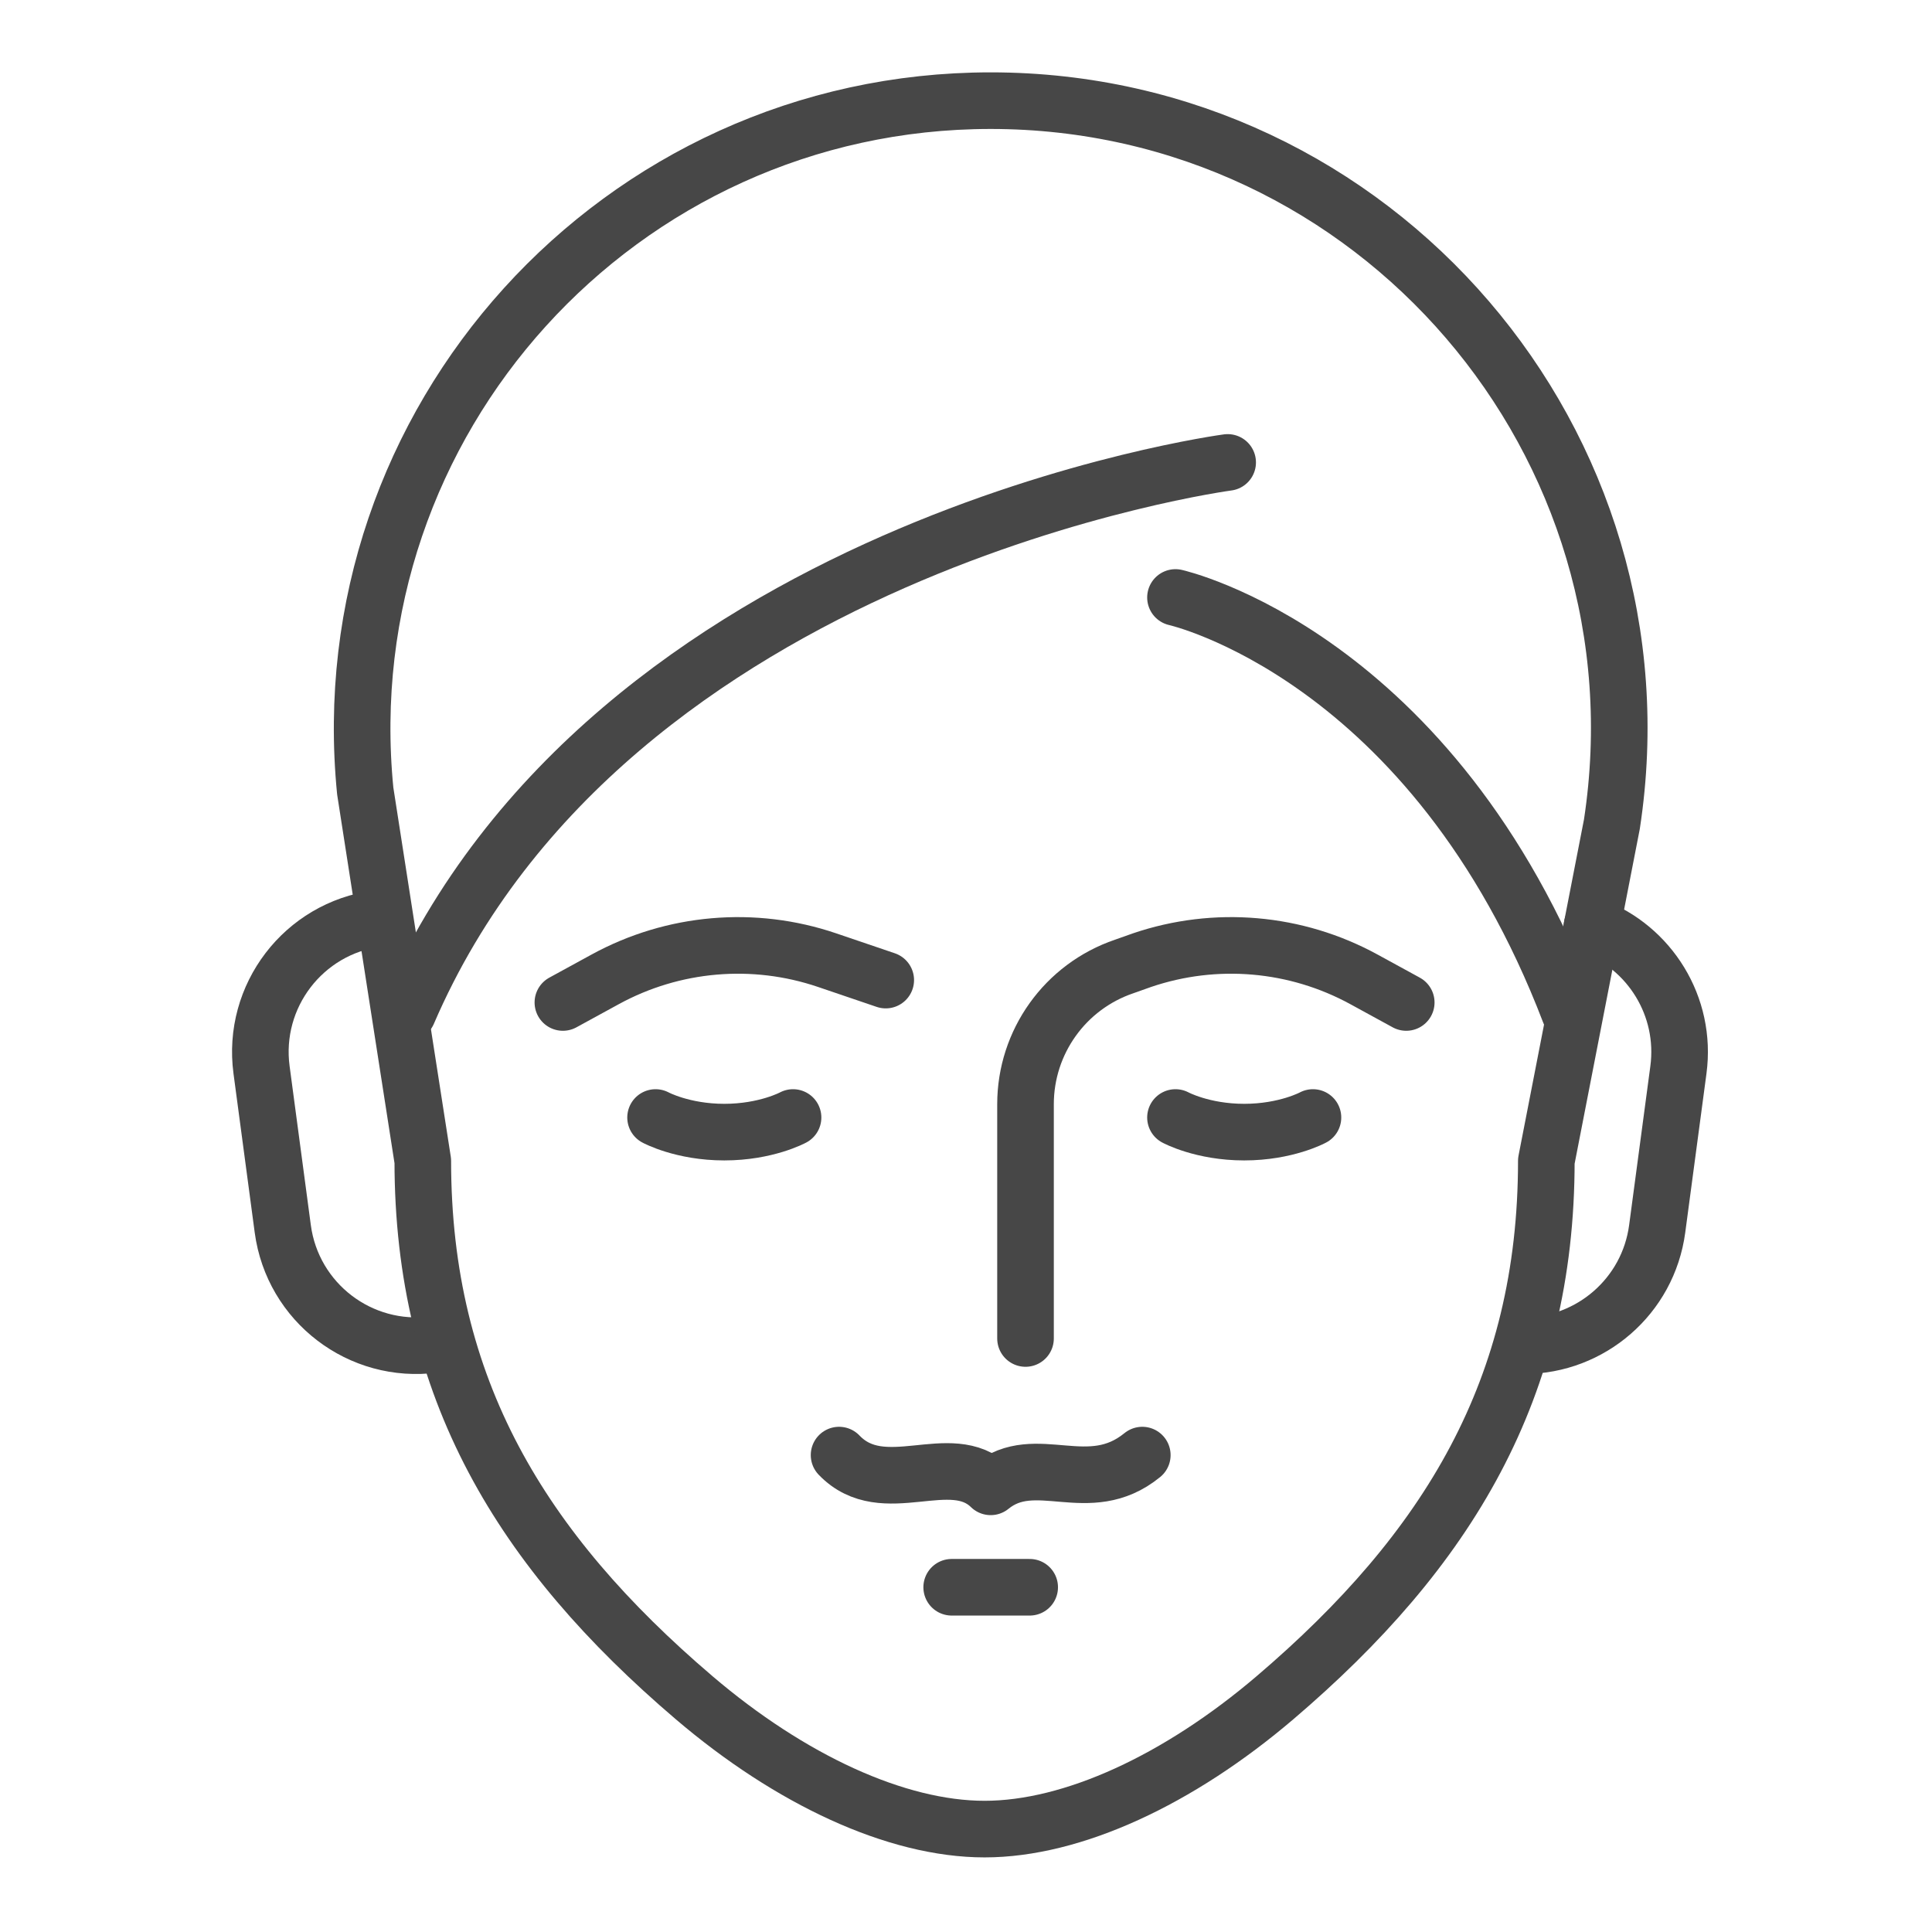 <svg id="Layer_2" enable-background="new 0 0 512 512" viewBox="0 0 512 512" xmlns="http://www.w3.org/2000/svg"><g style="fill:none;stroke:#474747;stroke-width:15;stroke-linecap:round;stroke-linejoin:round;stroke-miterlimit:10"><path d="m117.693 355.849c-.874.184-1.761.336-2.661.457-19.535 2.608-37.486-11.115-40.094-30.65l-5.625-42.138c-2.608-19.535 11.115-37.486 30.65-40.094"/><path d="m403.957 356.623c17.562-.056 32.826-13.073 35.214-30.968l5.625-42.138c2.245-16.822-7.619-32.47-22.876-38.156"/><path d="m173.733 296.15s7.112 3.874 18.217 3.874 18.217-3.874 18.217-3.874"/><path d="m311.514 296.15s7.112 3.874 18.217 3.874 18.217-3.874 18.217-3.874"/><path d="m271.772 354.713v-62.083c0-16.511 10.514-31.189 26.147-36.503l4.732-1.679c19.448-6.61 40.776-4.765 58.799 5.088l11.218 6.132"/><path d="m234.731 259.731-15.545-5.284c-19.448-6.61-40.776-4.765-58.799 5.088l-11.218 6.132"/><path d="m409.792 307.661c0 60.233-26.058 103.144-71.884 142.233-25.478 21.732-53.603 34.836-76.989 34.836s-51.512-13.104-76.989-34.836c-45.826-39.089-71.884-82-71.884-142.233l-15.255-98.045c-9.689-97.984 67.28-182.94 165.742-182.94 102.022 0 180.066 90.895 164.634 191.743z"/><path d="m325.342 122.548s-163.803 21.761-217.251 145.8"/><path d="m311.514 158.336s68.208 15.215 104.464 110.011"/><path d="m222.361 385.615c11.774 12.289 29.569-1.966 40.18 8.411 11.95-9.722 25.931 3.222 40.18-8.411"/><path d="m252.206 420.64h20.67"/></g></svg>